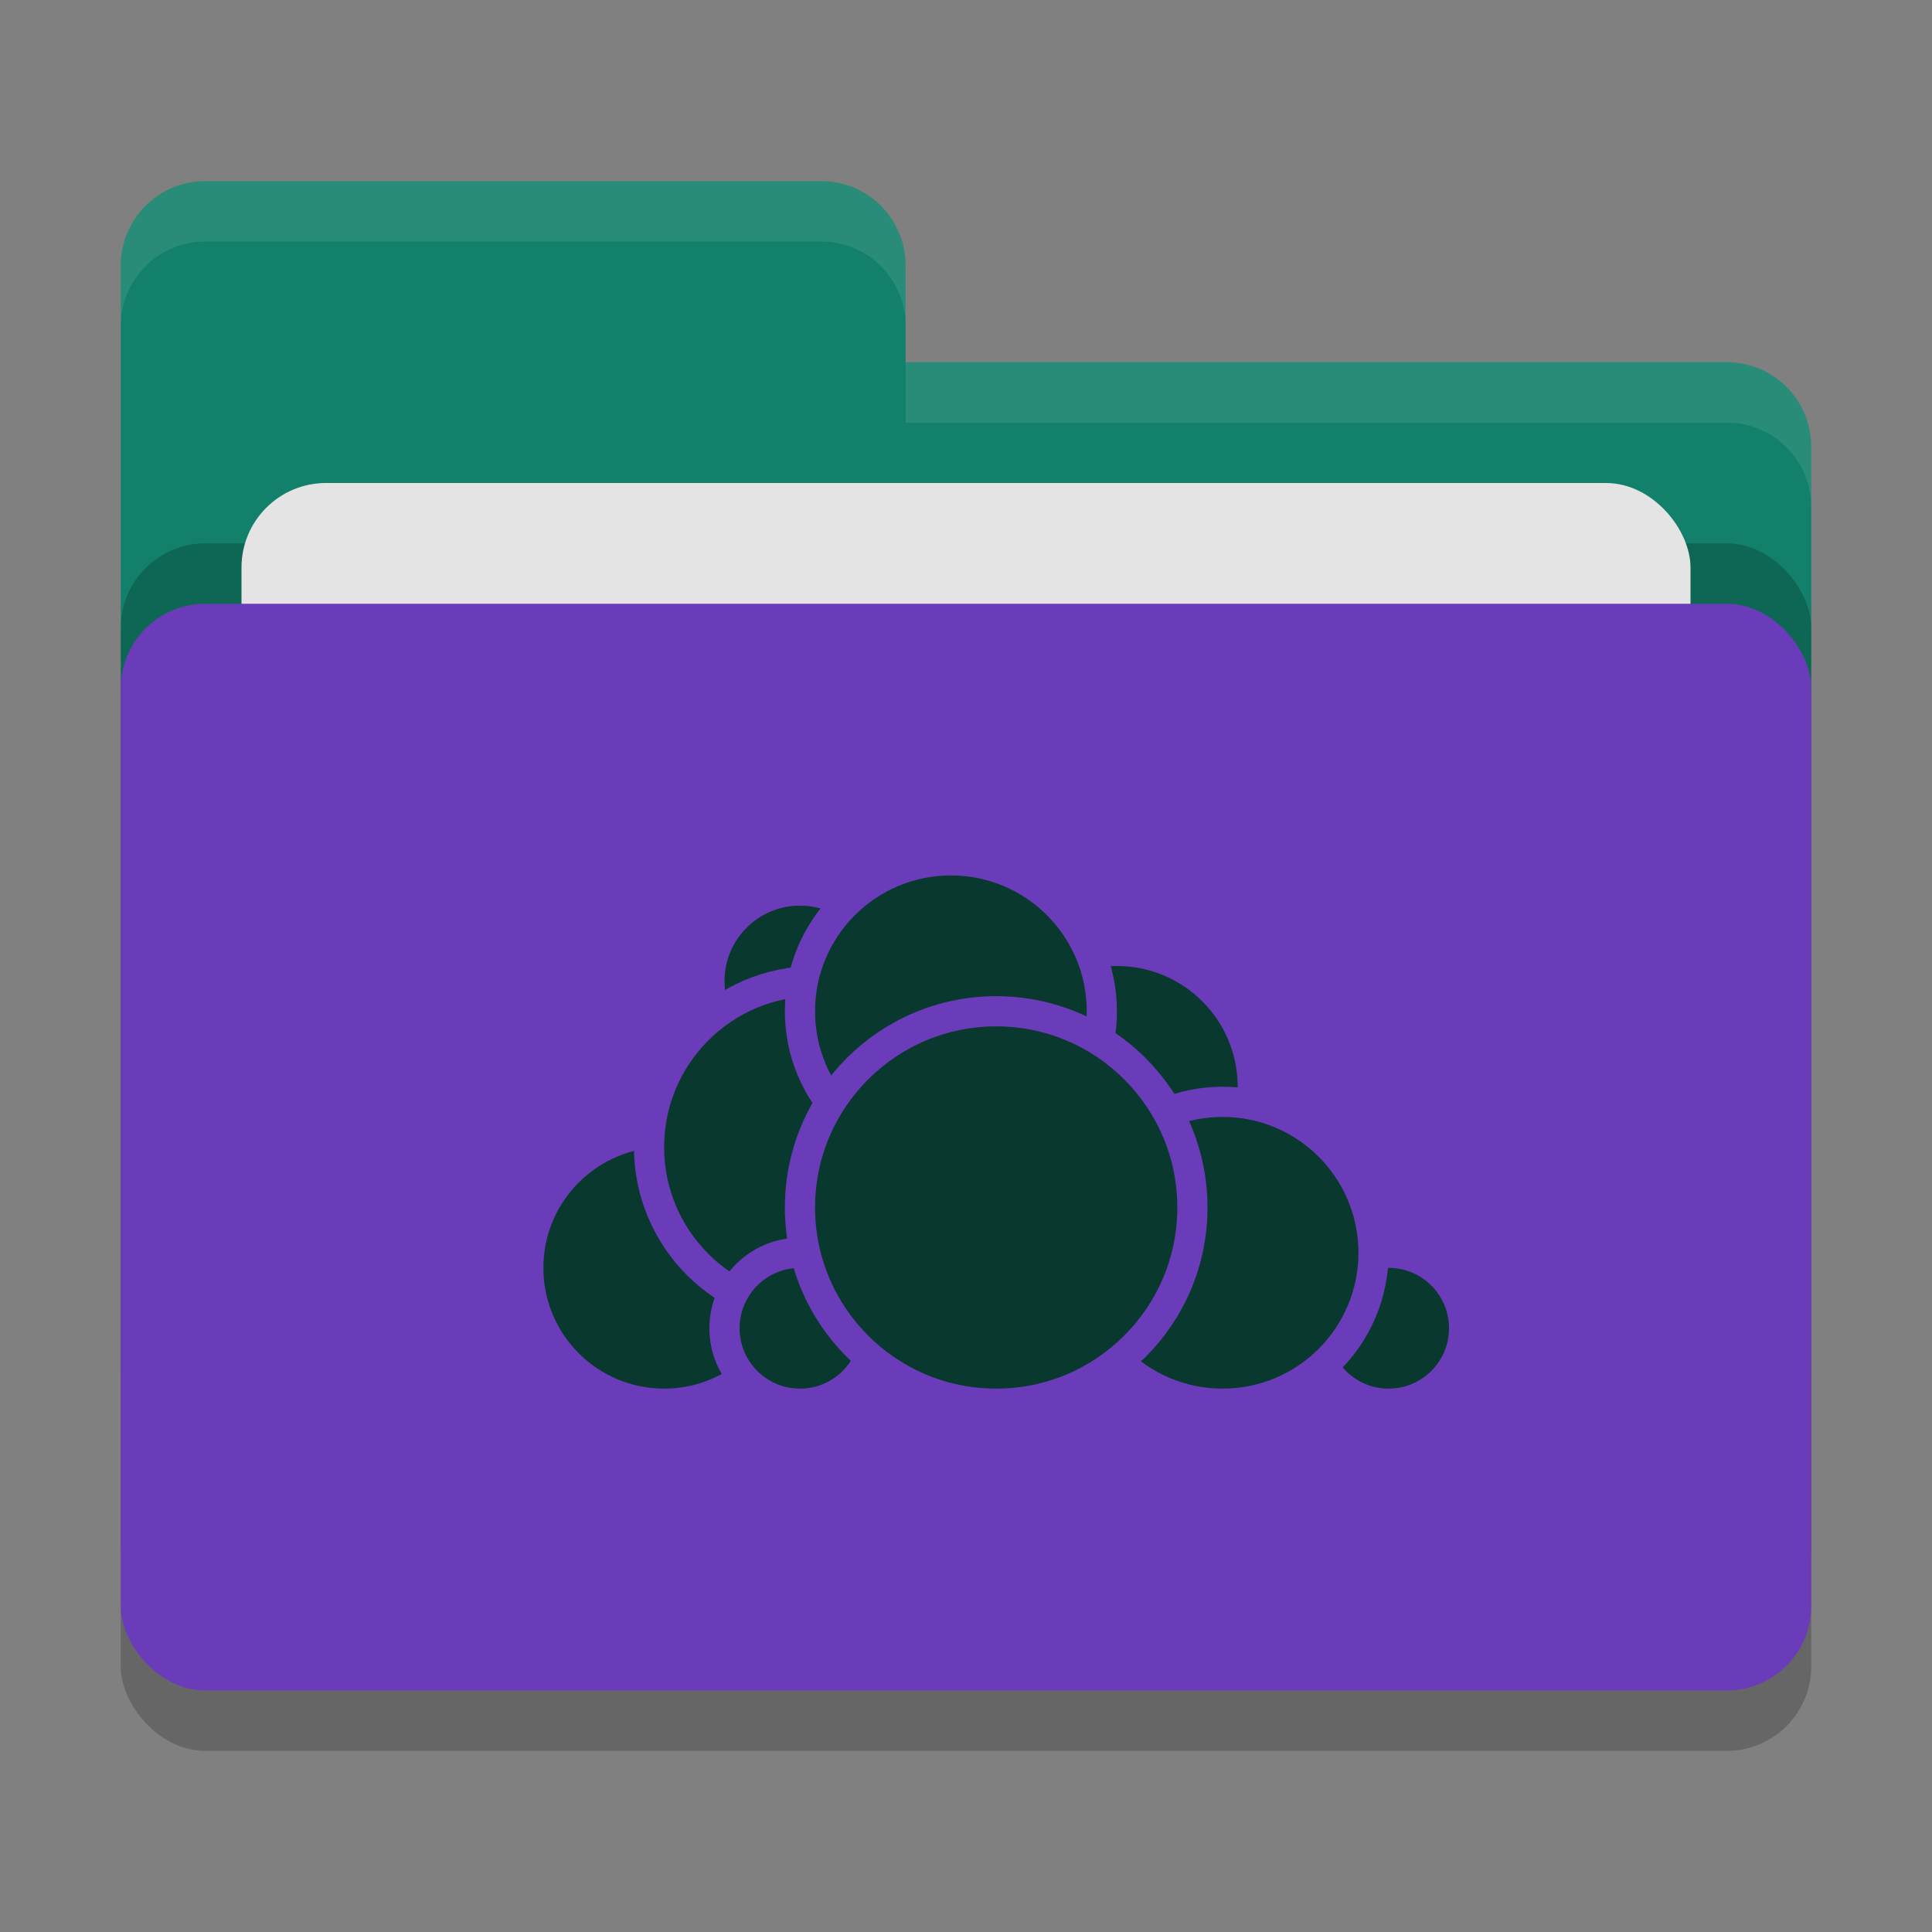 <svg xmlns="http://www.w3.org/2000/svg" width="32" height="32" version="1">
 <rect width="100%" height="100%" fill="#808080" stroke="none"/>
 <rect style="opacity:0.2" width="28" height="18" x="2" y="11" rx="1.4" ry="1.4"/>
 <path style="fill:#12806a" d="M 3.4,3 C 2.625,3 2,3.625 2,4.4 V 22.6 C 2,23.375 2.625,24 3.4,24 H 28.6 C 29.375,24 30,23.375 30,22.6 V 7.4 C 30,6.625 29.375,6 28.6,6 H 15 V 4.4 C 15,3.625 14.375,3 13.6,3 Z"/>
 <rect style="opacity:0.2" width="28" height="18" x="2" y="9" rx="1.4" ry="1.4"/>
 <rect style="fill:#e4e4e4" width="24" height="11" x="4" y="8" rx="1.4" ry="1.4"/>
 <rect style="fill:#6B3CBA" width="28" height="18" x="2" y="10" rx="1.4" ry="1.4"/>
 <path style="opacity:0.1;fill:#ffffff" d="M 3.4,3 C 2.625,3 2,3.625 2,4.4 V 5.4 C 2,4.625 2.625,4 3.4,4 H 13.6 C 14.375,4 15,4.625 15,5.4 V 4.4 C 15,3.625 14.375,3 13.6,3 Z M 15,6 V 7 H 28.6 C 29.375,7 30,7.625 30,8.4 V 7.4 C 30,6.625 29.375,6 28.6,6 Z"/>
 <circle style="fill:#08382e;stroke:#6B3CBA;stroke-width:0.5;stroke-linecap:round;stroke-linejoin:round" cx="18.5" cy="18" r="2.25"/>
 <circle style="fill:#08382e;stroke:#6B3CBA;stroke-width:0.5;stroke-linecap:round;stroke-linejoin:round" cx="23" cy="22" r="1.25"/>
 <circle style="fill:#08382e;stroke:#6B3CBA;stroke-width:0.5;stroke-linecap:round;stroke-linejoin:round" cx="20.25" cy="20.75" r="2.5"/>
 <circle style="fill:#08382e;stroke:#6B3CBA;stroke-width:0.5;stroke-linecap:round;stroke-linejoin:round" cx="11" cy="21" r="2.25"/>
 <circle style="fill:#08382e;stroke:#6B3CBA;stroke-width:0.5;stroke-linecap:round;stroke-linejoin:round" cx="13.25" cy="16.25" r="1.5"/>
 <circle style="fill:#08382e;stroke:#6B3CBA;stroke-width:0.5;stroke-linecap:round;stroke-linejoin:round" cx="13.5" cy="19" r="2.75"/>
 <circle style="fill:#08382e;stroke:#6B3CBA;stroke-width:0.5;stroke-linecap:round;stroke-linejoin:round" cx="13.25" cy="22" r="1.25"/>
 <circle style="fill:#08382e;stroke:#6B3CBA;stroke-width:0.5;stroke-linecap:round;stroke-linejoin:round" cx="15.75" cy="16.75" r="2.5"/>
 <circle style="fill:#08382e;stroke:#6B3CBA;stroke-width:0.5;stroke-linecap:round;stroke-linejoin:round" cx="16.5" cy="20" r="3.25"/>
</svg>
